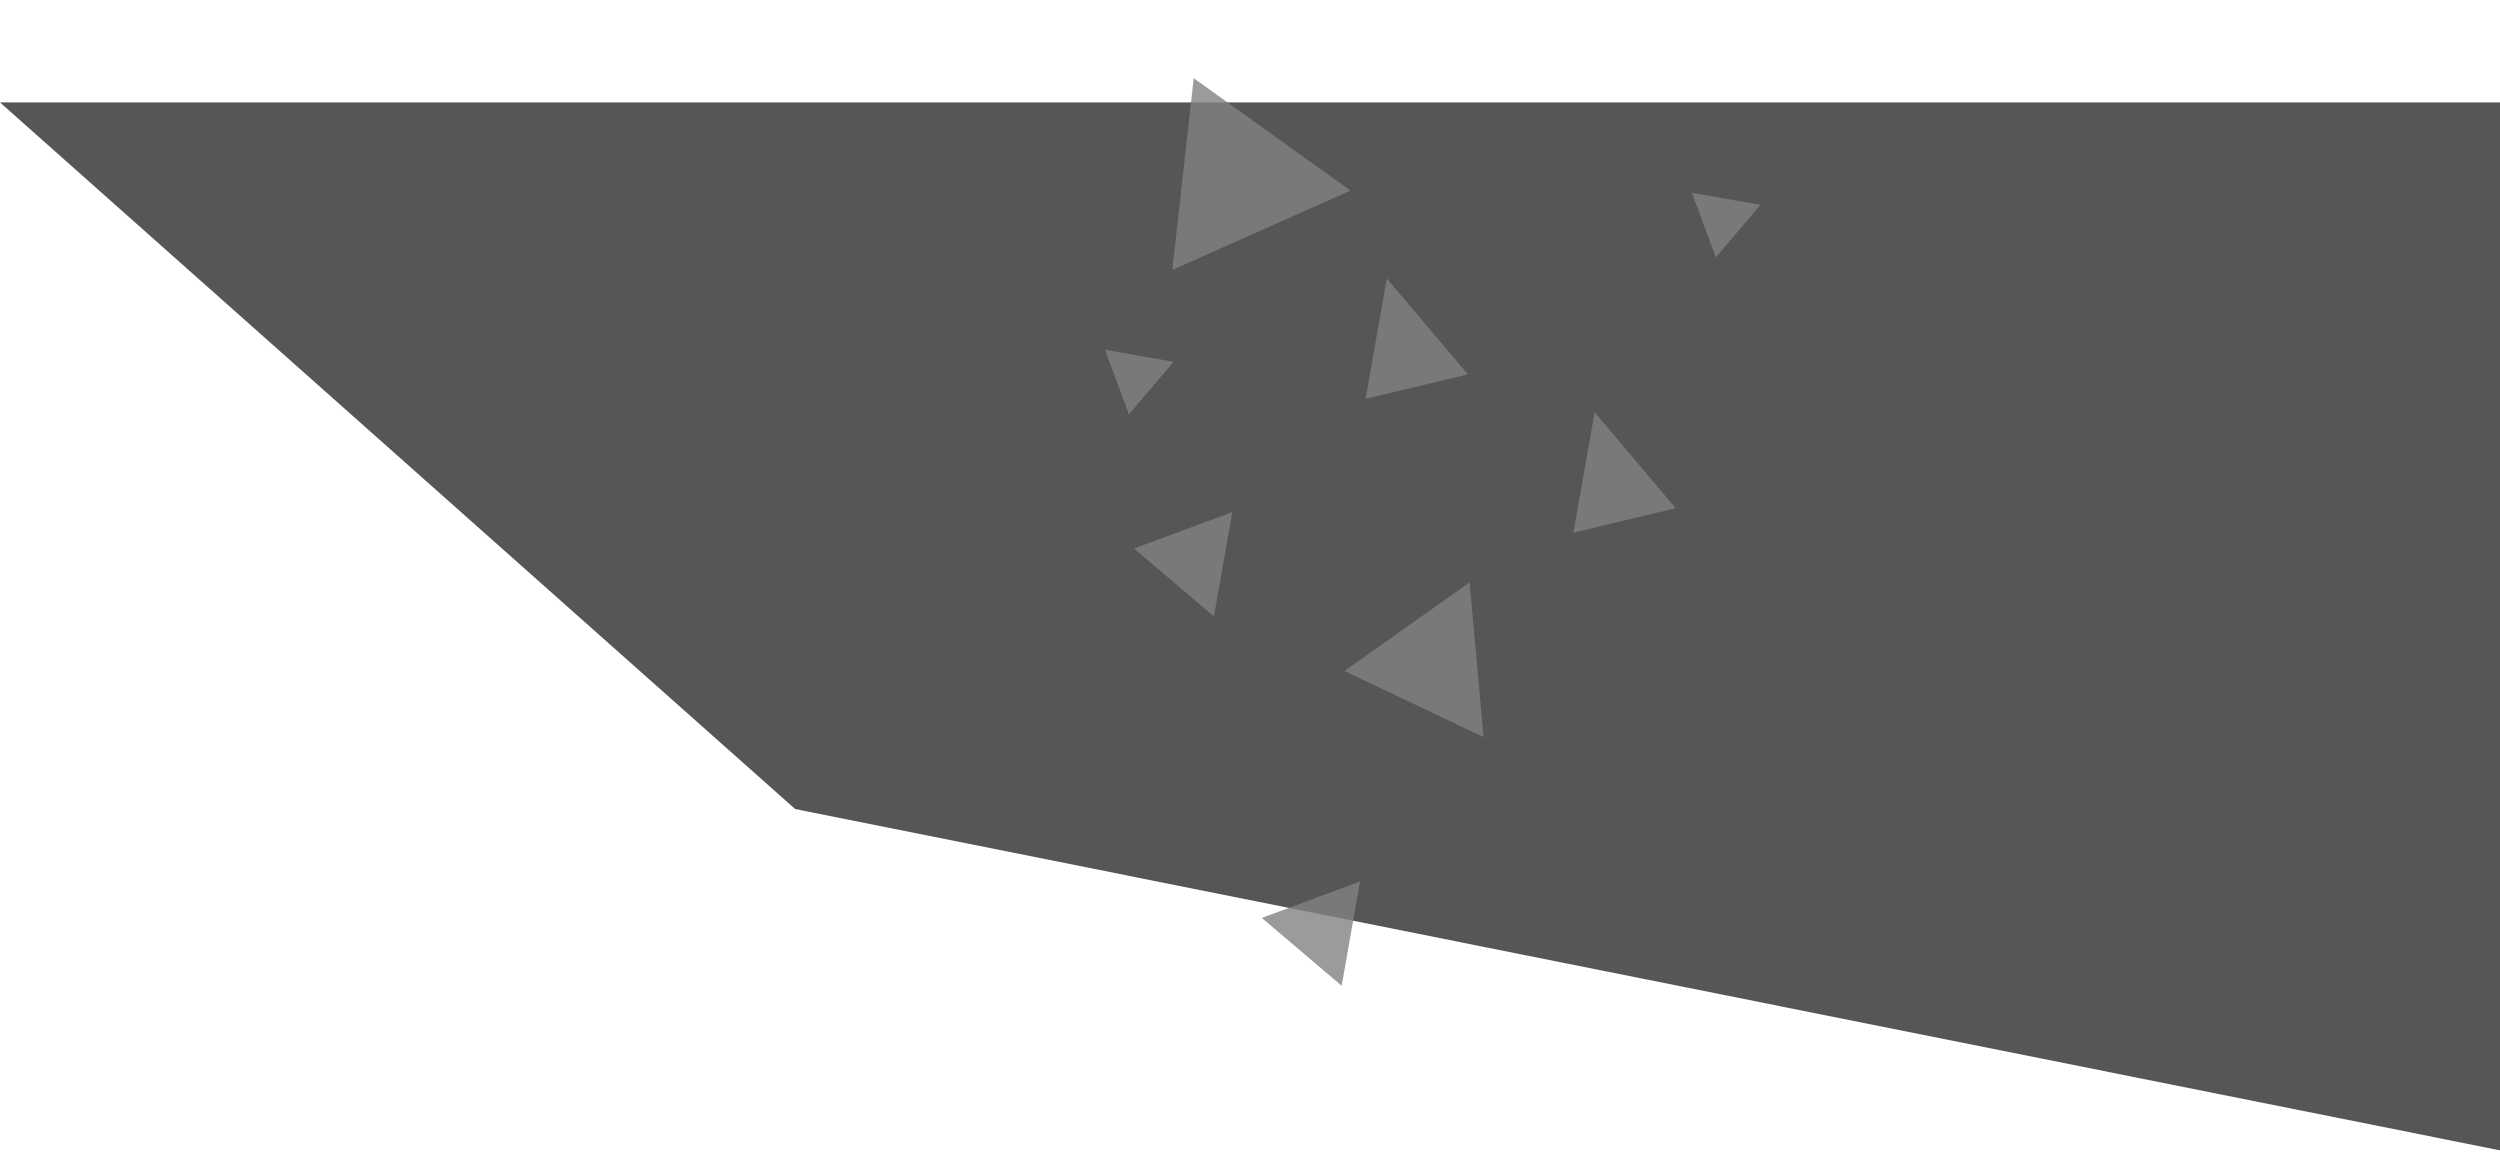 <svg width="1440" height="664" viewBox="0 0 1440 664" fill="none" xmlns="http://www.w3.org/2000/svg">
<path d="M0 59H1442V663L458 466L0 59Z" fill="#565656"/>
<path d="M653.22 315.945L709.82 294.948L699.226 355.034L653.22 315.945Z" fill="#828282" fill-opacity="0.8"/>
<path d="M726.796 528.715L783.397 507.718L772.802 567.804L726.796 528.715Z" fill="#828282" fill-opacity="0.8"/>
<path d="M687.577 45.034L777.862 109.783L675.283 155.454L687.577 45.034Z" fill="#828282" fill-opacity="0.8"/>
<path d="M774.406 386.485L846.517 335.438L854.5 424.536L774.406 386.485Z" fill="#828282" fill-opacity="0.8"/>
<path d="M650.271 238.648L636.471 201.446L675.964 208.409L650.271 238.648Z" fill="#828282" fill-opacity="0.8"/>
<path d="M988.325 148.249L974.524 111.047L1014.02 118.01L988.325 148.249Z" fill="#828282" fill-opacity="0.8"/>
<path d="M786.575 229.696L798.797 160.38L845.479 215.632L786.575 229.696Z" fill="#828282" fill-opacity="0.8"/>
<path d="M906.295 306.78L918.517 237.464L965.199 292.716L906.295 306.78Z" fill="#828282" fill-opacity="0.8"/>
</svg>
